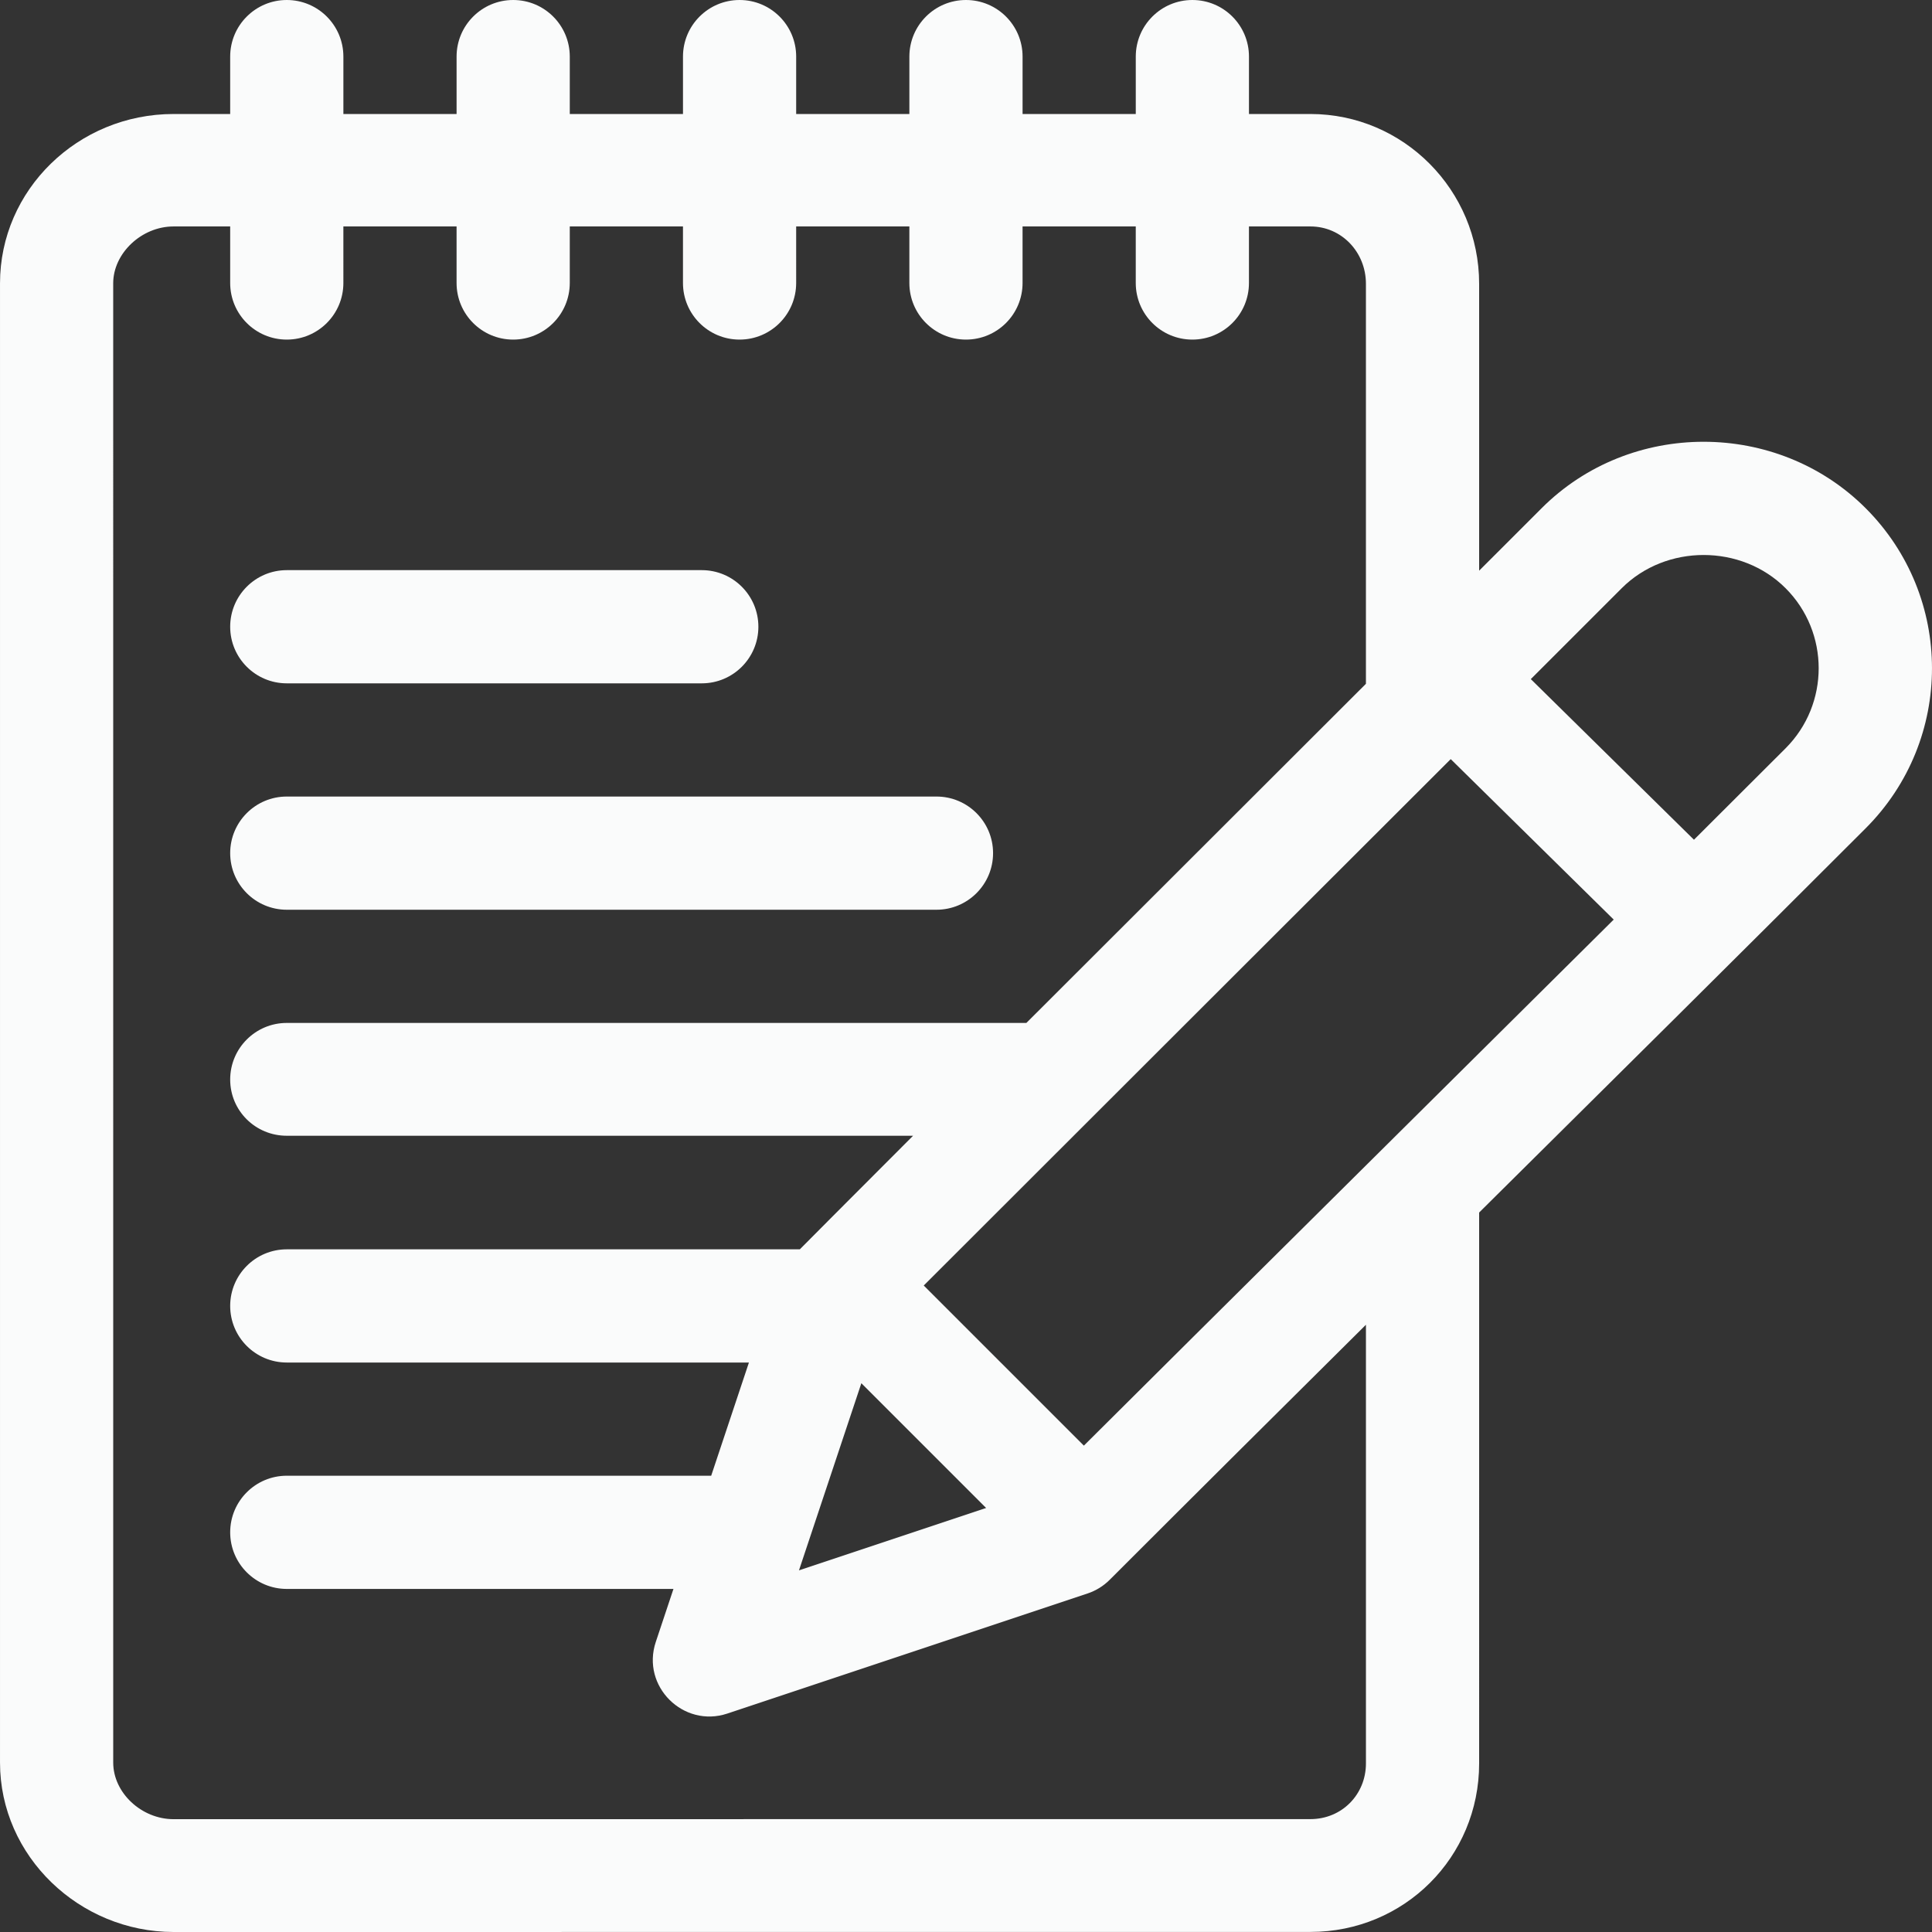 <?xml version="1.0" encoding="iso-8859-1"?>
<!-- Generator: Adobe Illustrator 19.0.0, SVG Export Plug-In . SVG Version: 6.00 Build 0)  -->
<svg version="1.1" id="Capa_1" xmlns="http://www.w3.org/2000/svg" xmlns:xlink="http://www.w3.org/1999/xlink" x="0px" y="0px"
	 viewBox="0 0 512 512" style="enable-background:new 0 0 512 512;" xml:space="preserve">
<rect x="0" y="0" width="512" height="512" fill="#333333" stroke="none"/>
<g>
	<g>
		<path fill="#FAFBFB" d="M494.41,134.669c-23.42-23.42-62.352-23.499-85.85,0c-5.565,5.564-11.079,11.077-16.572,16.568V75.21
			c0-24.812-20.057-44.998-44.711-44.998H330.99V14.999C330.99,6.716,324.275,0,315.991,0c-8.284,0-14.999,6.716-14.999,14.999
			v15.212h-29.999V14.999C270.993,6.716,264.277,0,255.993,0c-8.284,0-14.999,6.716-14.999,14.999v15.212h-29.999V14.999
			C210.995,6.716,204.279,0,195.996,0c-8.284,0-14.999,6.716-14.999,14.999v15.212h-29.999V14.999
			C150.997,6.716,144.282,0,135.998,0s-14.999,6.716-14.999,14.999v15.212H91V14.999C91,6.716,84.284,0,76,0
			c-8.284,0-14.999,6.716-14.999,14.999v15.212H46c-25.364,0-45.997,20.122-45.997,44.855v392.035
			c0,24.87,21.088,44.882,45.979,44.898l301.285-0.02c0.01,0,0.02,0,0.03,0c24.851,0,44.691-19.803,44.691-44.666V321.331
			c34.686-34.374,68.358-67.748,102.422-101.813C517.859,196.07,517.861,158.12,494.41,134.669z M361.989,467.315
			c0,8.255-6.394,14.767-14.703,14.767c-0.003,0-0.007,0-0.01,0l-301.283,0.02c-8.518-0.005-15.989-7.015-15.989-14.999L30,75.067
			C30,67.152,37.477,60.011,46,60.011h15v14.986c0,8.284,6.716,14.999,14.999,14.999s14.999-6.716,14.999-14.999V60.011h29.999
			v14.986c0,8.284,6.716,14.999,14.999,14.999c8.284,0,14.999-6.716,14.999-14.999V60.011h29.999v14.986
			c0,8.284,6.716,14.999,14.999,14.999s14.999-6.716,14.999-14.999V60.011h29.999v14.986c0,8.284,6.716,14.999,14.999,14.999
			c8.284,0,14.999-6.716,14.999-14.999V60.011h29.999v14.986c0,8.284,6.716,14.999,14.999,14.999
			c8.284,0,14.999-6.716,14.999-14.999V60.011h16.286c8.25,0,14.712,6.789,14.712,15.199v106.005
			c-30.546,30.517-60.301,60.222-89.987,89.873H76c-8.284,0-14.999,6.716-14.999,14.999c0,8.284,6.716,14.899,14.999,14.899h165.974
			c-17.855,17.842-28.646,28.734-30.011,30.099H76c-8.284,0-14.999,6.716-14.999,14.999c0,8.284,6.716,14.999,14.999,14.999h122.473
			l-10,29.999H76c-8.284,0-14.999,6.716-14.999,14.999S67.717,421.083,76,421.083h102.474l-4.684,14.051
			c-3.919,11.759,7.331,22.854,18.973,18.973l95.455-31.819c2.209-0.737,4.217-1.977,5.863-3.624
			c22.936-22.936,45.624-45.487,67.907-67.592V467.315z M261.333,399.63l-49.597,16.532l16.532-49.597L261.333,399.63z
			 M287.234,383.107l-42.432-42.432c47.107-47.091,92.373-92.264,139.655-139.501l43.193,42.525
			C407.825,263.402,313.251,357.15,287.234,383.107z M473.198,198.306c-8.13,8.13-16.223,16.206-24.281,24.233l-43.239-42.57
			c7.965-7.96,15.986-15.979,24.095-24.088c11.741-11.741,31.7-11.726,43.425,0C484.893,167.577,484.893,186.61,473.198,198.306z"/>
	</g>
</g>
<g>
	<g>
		<path fill="#FAFBFB" d="M185.98,151.094H76c-8.284,0-14.999,6.716-14.999,14.999S67.717,181.093,76,181.093h109.98
			c8.284,0,14.999-6.716,14.999-14.999S194.264,151.094,185.98,151.094z"/>
	</g>
</g>
<g>
	<g>
		<path fill="#FAFBFB" d="M248.175,211.092H76c-8.284,0-14.999,6.716-14.999,14.999c0,8.284,6.716,14.999,14.999,14.999h172.174
			c8.284,0,14.999-6.716,14.999-14.999C263.174,217.807,256.458,211.092,248.175,211.092z"/>
	</g>
</g>
<g>
</g>
<g>
</g>
<g>
</g>
<g>
</g>
<g>
</g>
<g>
</g>
<g>
</g>
<g>
</g>
<g>
</g>
<g>
</g>
<g>
</g>
<g>
</g>
<g>
</g>
<g>
</g>
<g>
</g>
</svg>
